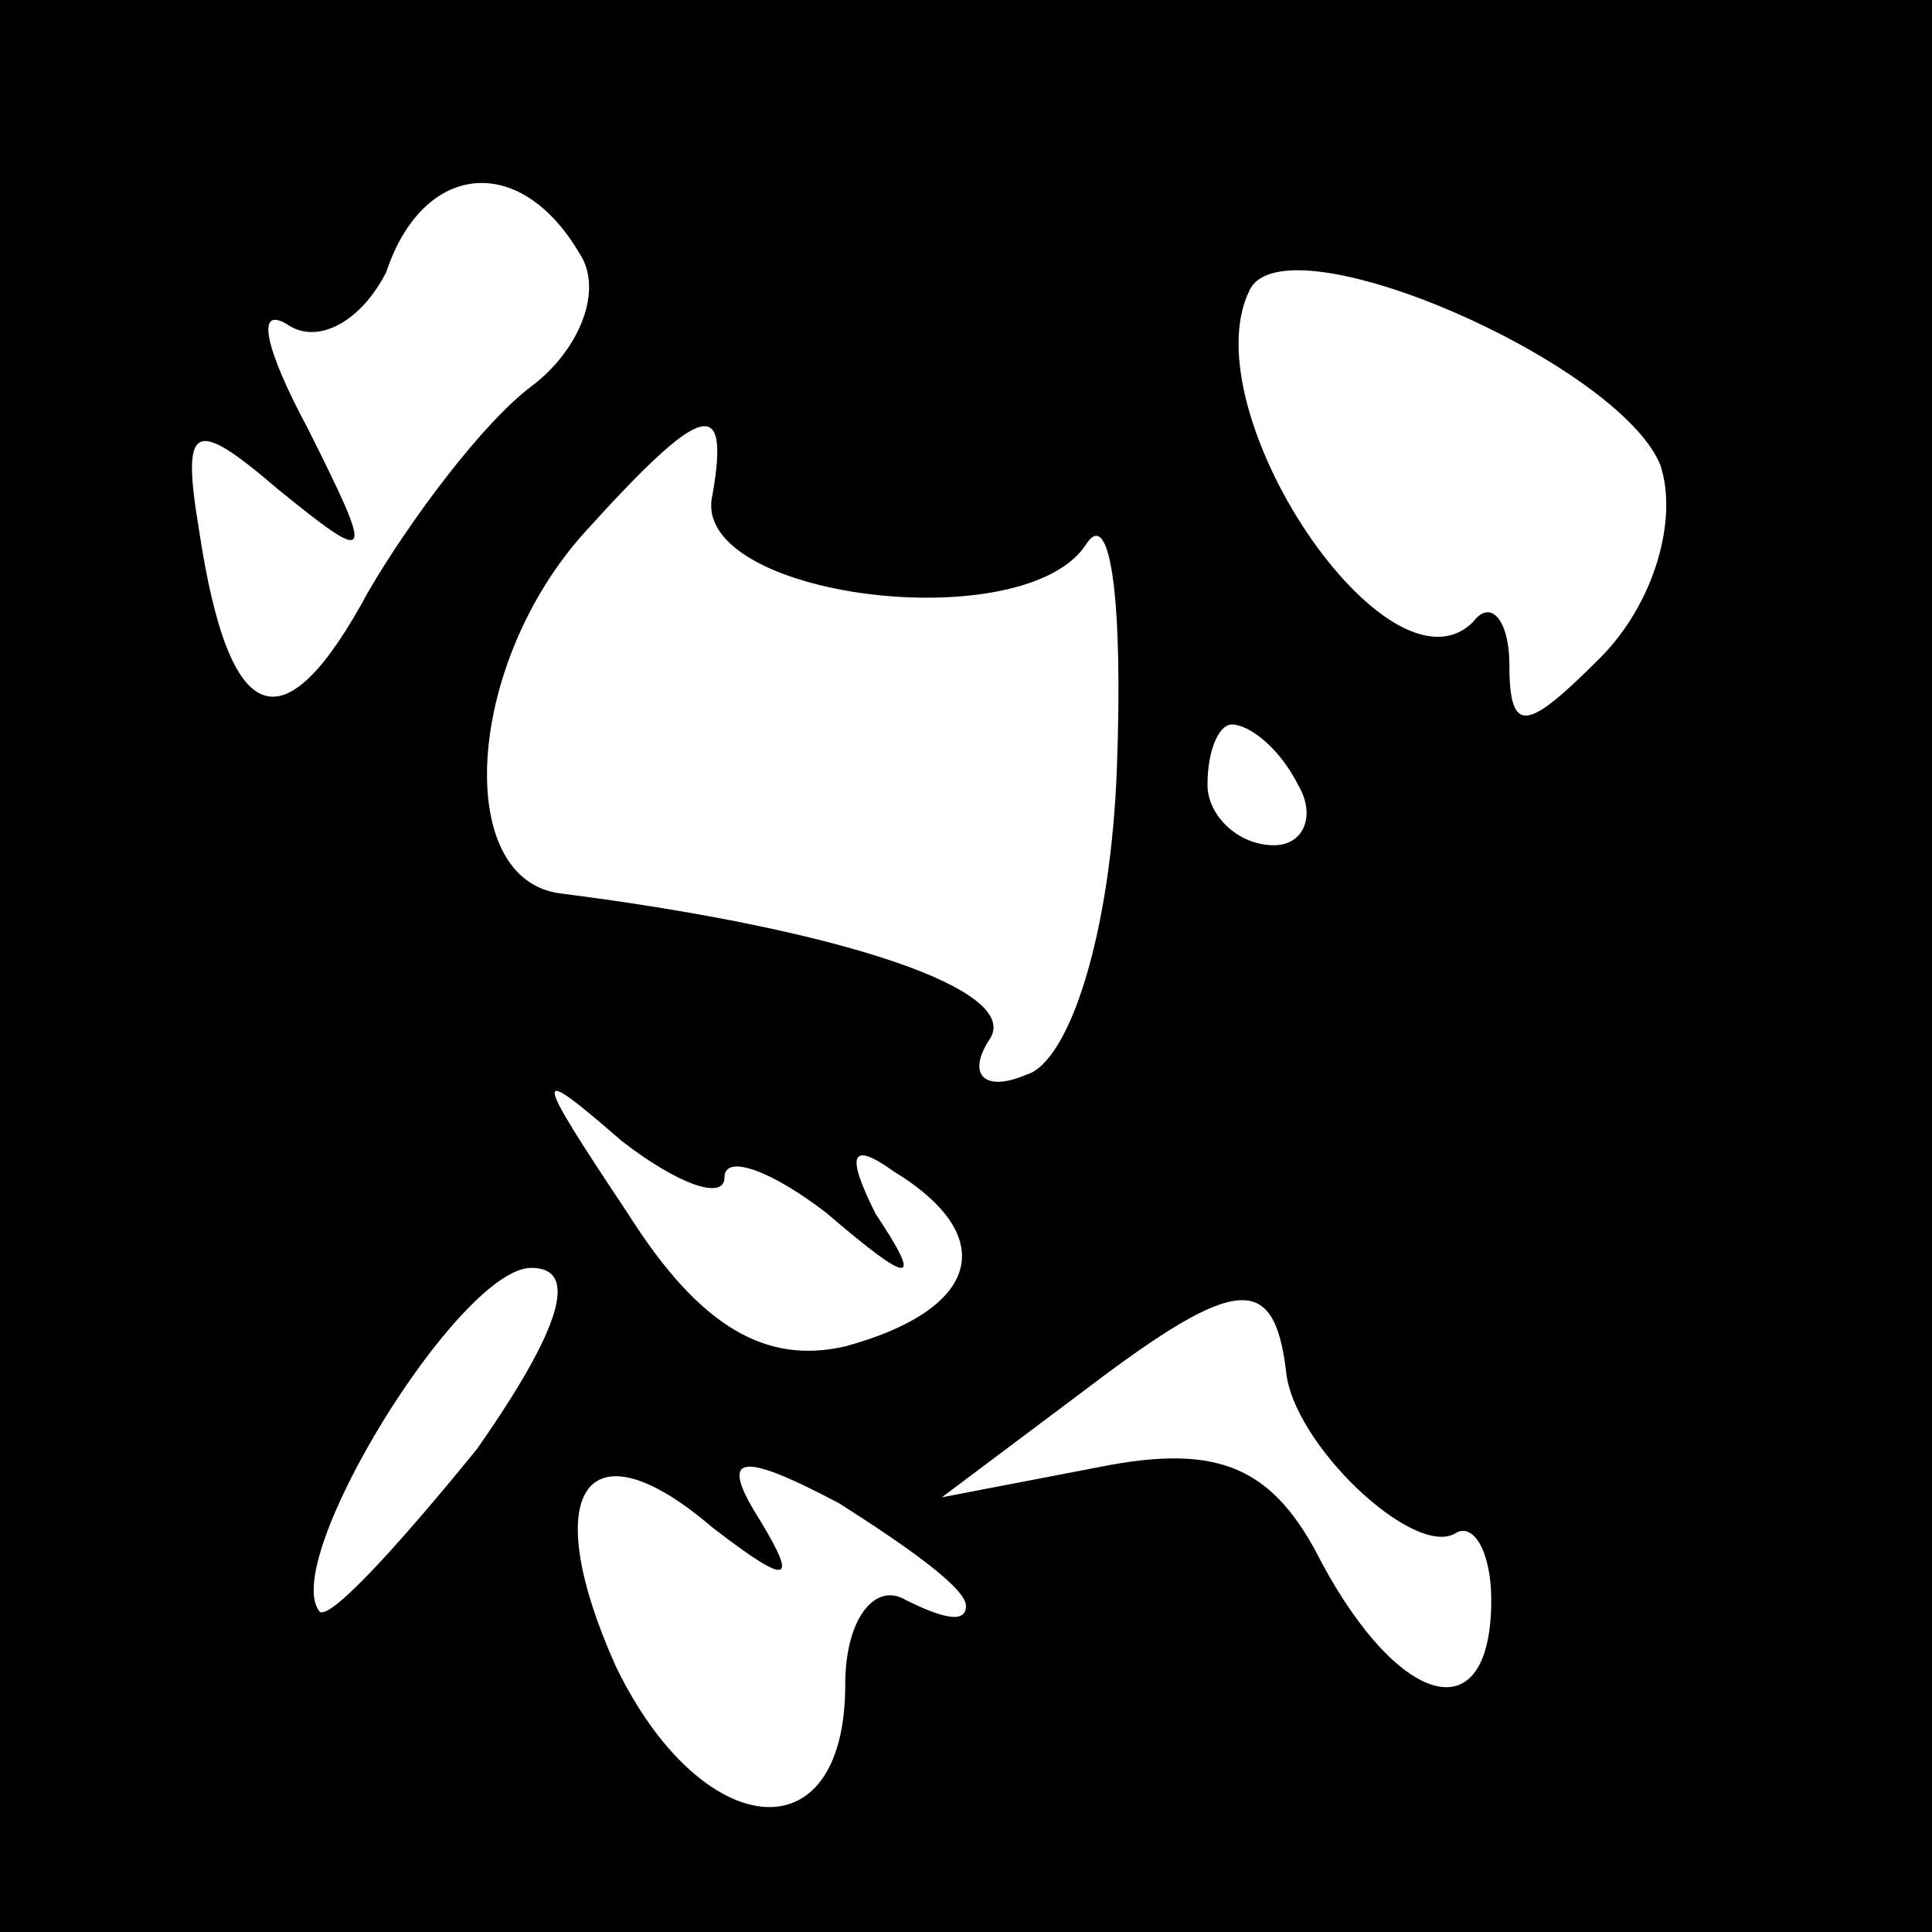 <?xml version="1.0" standalone="no"?>
<!DOCTYPE svg PUBLIC "-//W3C//DTD SVG 20010904//EN"
 "http://www.w3.org/TR/2001/REC-SVG-20010904/DTD/svg10.dtd">
<svg version="1.0" xmlns="http://www.w3.org/2000/svg"
 width="32pt" height="32pt" viewBox="0 0 32 32"
 preserveAspectRatio="xMidYMid meet">
<rect x="0" y="0" width="32" height="32" fill="#808080" stroke="none"/>
<g transform="translate(0,32) scale(0.1,-0.1)"
fill="#000000" stroke="none">
<path fill="#000000" stroke="none" d="M0 160 l0 -160 160 0 160 0 0 160 0
160 -160 0 -160 0 0 -160z"/>
<path fill="#ffffff" stroke="none" d="M96 278 c4 -6 0 -16 -8 -22 -8 -6 -20
-22 -27 -34 -14 -26 -23 -23 -28 10 -3 18 -1 19 13 7 16 -13 16 -12 5 10 -7
13 -9 21 -3 17 5 -3 12 1 16 9 6 18 22 20 32 3z"/>
<path fill="#ffffff" stroke="none" d="M275 243 c3 -9 -1 -23 -10 -32 -12 -12
-15 -13 -15 -1 0 7 -3 11 -6 7 -14 -14 -47 35 -37 55 6 12 61 -12 68 -29z"/>
<path fill="#ffffff" stroke="none" d="M118 238 c-4 -17 52 -24 62 -8 4 6 6
-10 5 -37 -1 -28 -8 -49 -15 -51 -7 -3 -10 0 -6 6 5 8 -24 18 -71 24 -18 2
-16 38 4 60 19 21 24 23 21 6z"/>
<path fill="#ffffff" stroke="none" d="M215 190 c3 -5 1 -10 -4 -10 -6 0 -11
5 -11 10 0 6 2 10 4 10 3 0 8 -4 11 -10z"/>
<path fill="#ffffff" stroke="none" d="M120 125 c0 4 8 1 17 -6 14 -12 16 -12
8 0 -5 10 -4 12 3 7 18 -11 14 -23 -8 -29 -13 -3 -24 3 -36 22 -16 24 -16 25
-1 12 9 -7 17 -10 17 -6z"/>
<path fill="#ffffff" stroke="none" d="M79 80 c-13 -16 -24 -28 -26 -27 -7 8
23 57 35 57 8 0 5 -10 -9 -30z"/>
<path fill="#ffffff" stroke="none" d="M213 93 c1 -12 21 -31 28 -27 3 2 6 -3
6 -11 0 -22 -15 -18 -28 6 -8 16 -17 20 -37 16 l-26 -5 24 18 c25 19 31 19 33
3z"/>
<path fill="#ffffff" stroke="none" d="M126 68 c-7 11 -4 12 13 3 11 -7 21
-14 21 -17 0 -3 -4 -2 -10 1 -5 3 -10 -3 -10 -14 0 -29 -24 -26 -38 3 -13 29
-5 41 16 23 13 -10 14 -9 8 1z"/>
</g>
</svg>
